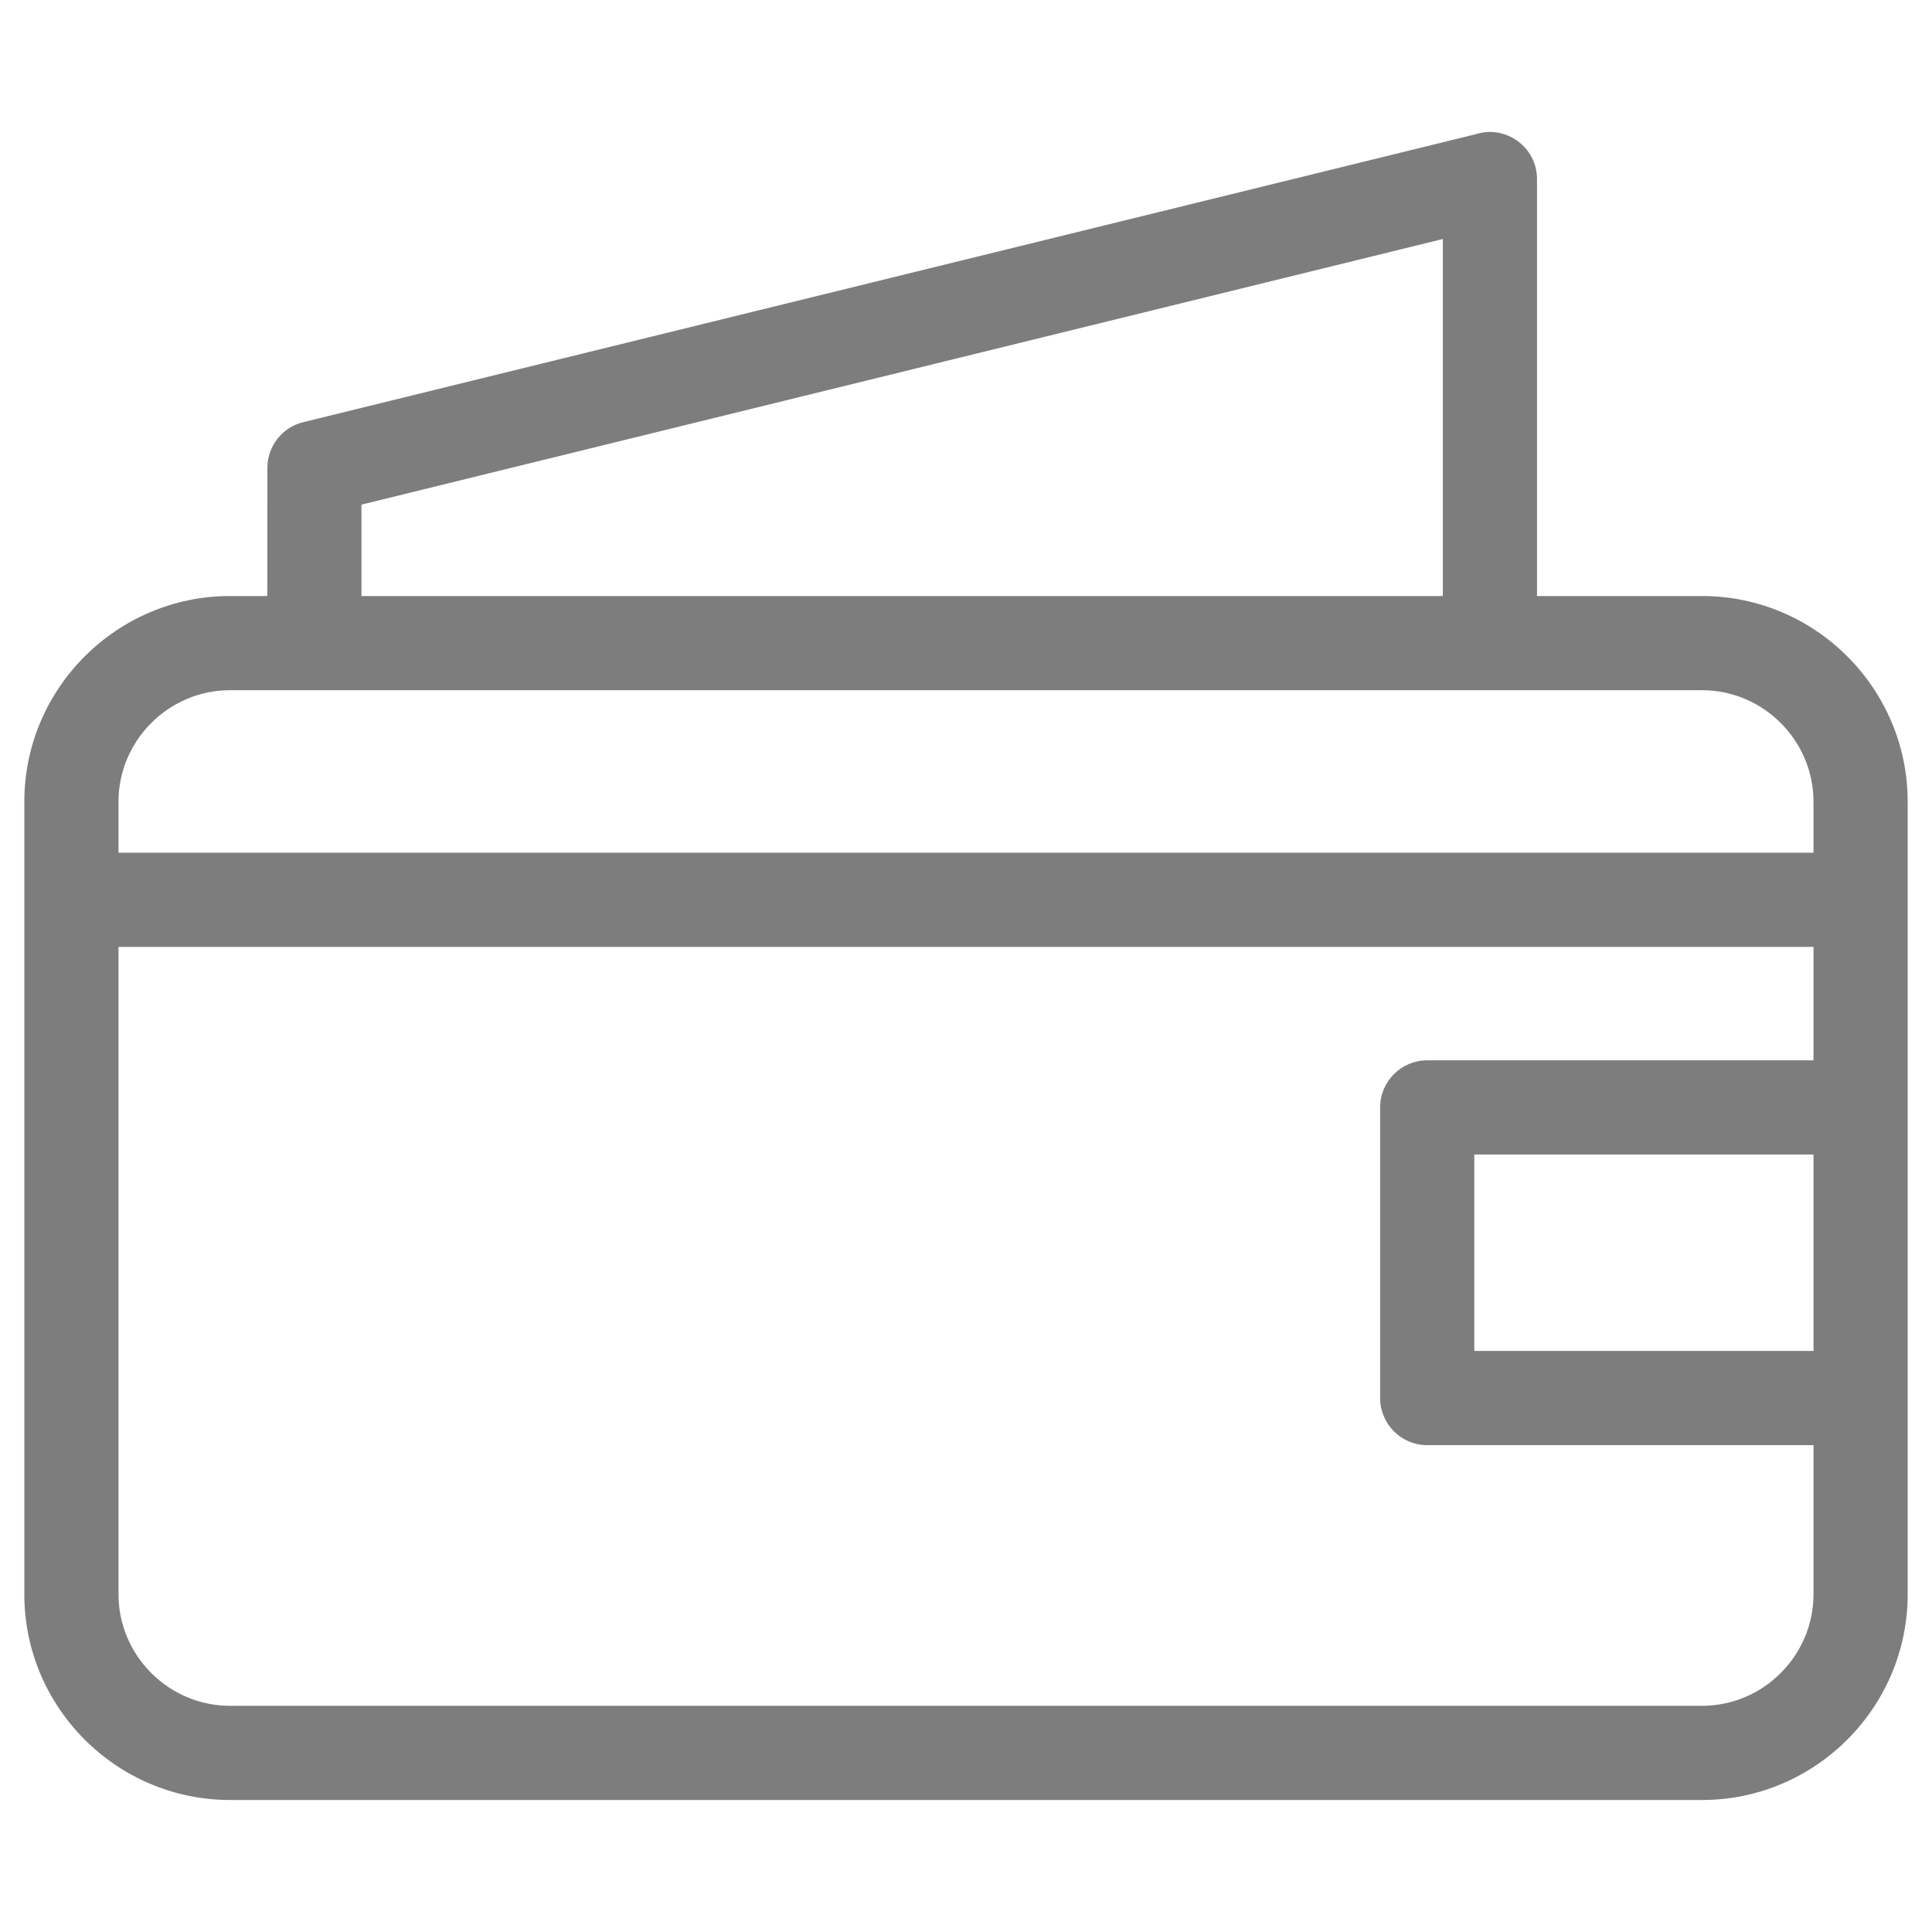 <svg viewBox="0 0 846.66 846.66" xml:space="preserve" xmlns="http://www.w3.org/2000/svg" shape-rendering="geometricPrecision" text-rendering="geometricPrecision" image-rendering="optimizeQuality" fill-rule="evenodd" clip-rule="evenodd"><path d="M100.77 261.2h16.37l.04-56.19c0-9.26 6.28-17.68 15.67-19.99L646.59 58.84c13.19-4.26 26.98 5.55 26.98 19.64V261.2h72.32c49.6 0 90.11 40.51 90.11 90.11v347.38c0 49.61-40.51 90.12-90.11 90.12H100.77c-49.6 0-90.11-40.51-90.11-90.12V351.31c0-49.6 40.51-90.11 90.11-90.11zm57.63 0h473.9V104.74l-473.9 116.4v40.06zm636.33 244.74H646.08v86.1h148.65v-86.1zm-169.28-41.27h169.28v-49.72H51.93v283.74c0 26.82 22.02 48.85 48.84 48.85h645.12c26.82 0 48.84-22.03 48.84-48.85v-65.38H625.45c-11.39 0-20.63-9.24-20.63-20.63V485.31c0-11.4 9.24-20.64 20.63-20.64zM51.93 373.69h742.8v-22.38c0-26.82-22.02-48.84-48.84-48.84H100.77c-26.82 0-48.84 22.02-48.84 48.84v22.38z" fill="#7d7d7d" fill-rule="nonzero" className="fill-000000"></path></svg>